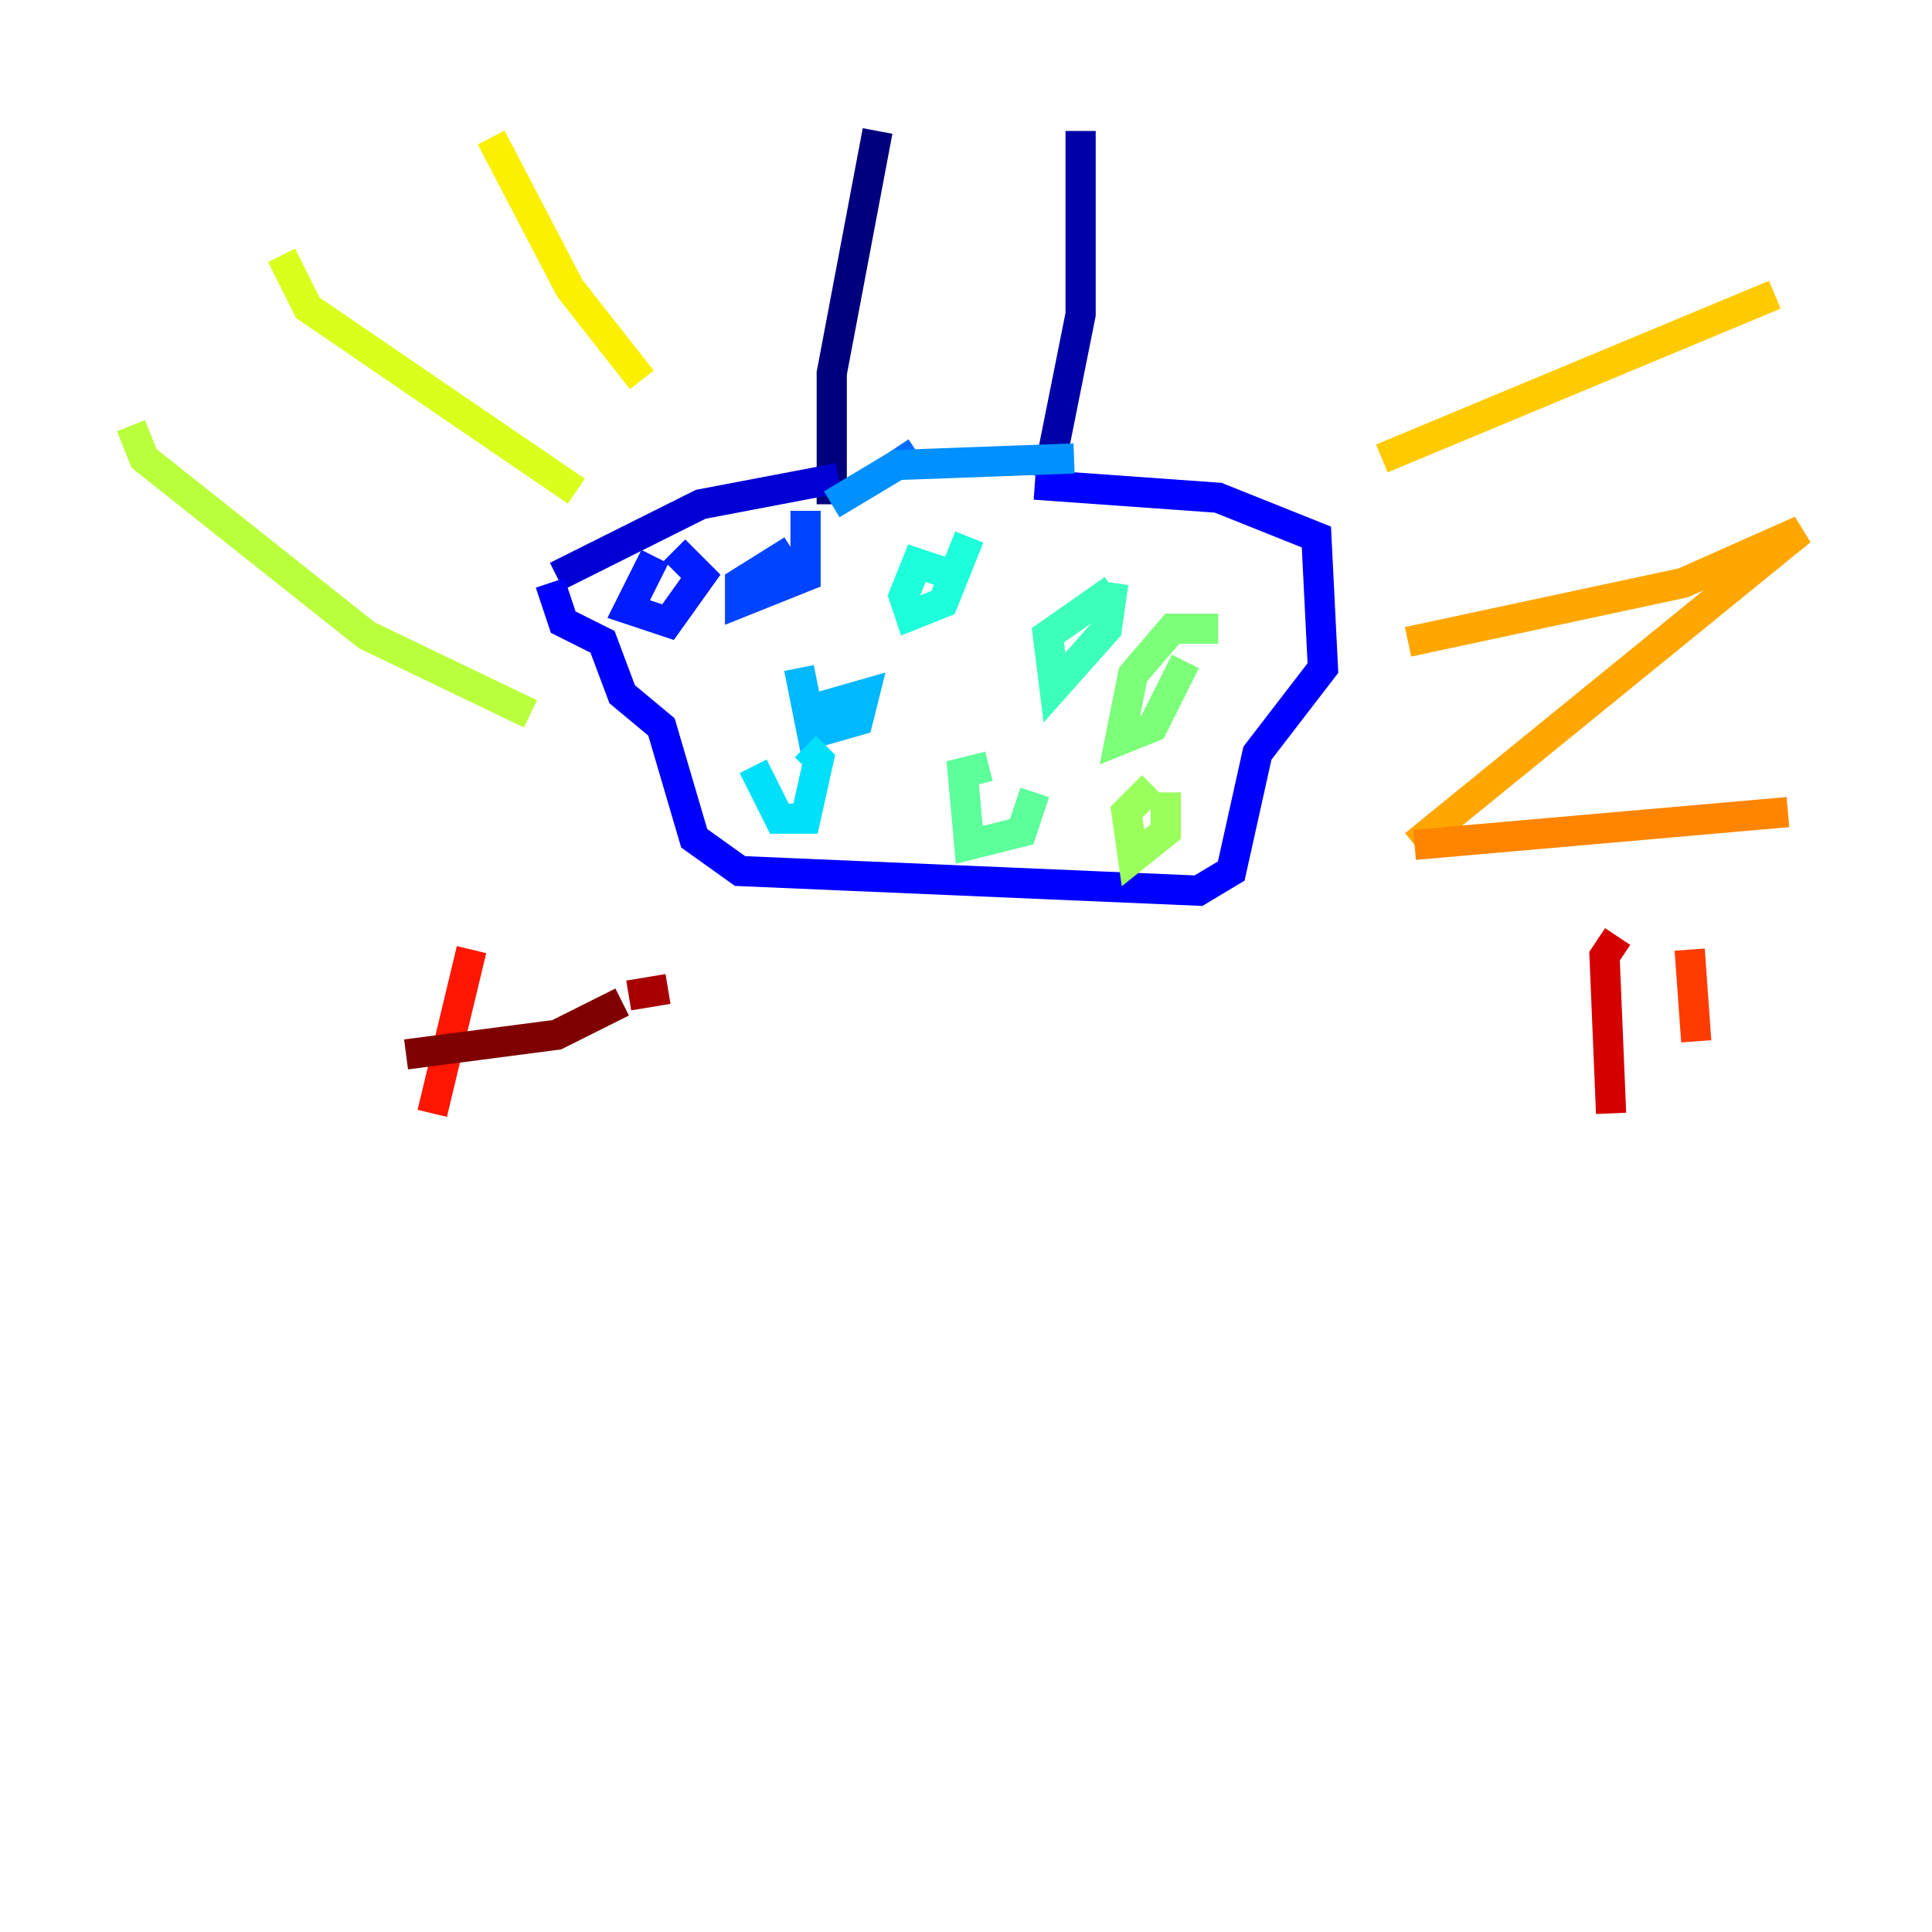 <?xml version="1.0" encoding="utf-8" ?>
<svg baseProfile="tiny" height="128" version="1.2" viewBox="0,0,128,128" width="128" xmlns="http://www.w3.org/2000/svg" xmlns:ev="http://www.w3.org/2001/xml-events" xmlns:xlink="http://www.w3.org/1999/xlink"><defs /><polyline fill="none" points="58.142,8.678 55.105,24.732 55.105,33.41" stroke="#00007f" stroke-width="2" /><polyline fill="none" points="71.593,8.678 71.593,20.827 69.424,31.675" stroke="#0000a8" stroke-width="2" /><polyline fill="none" points="55.539,31.675 46.427,33.41 36.881,38.183" stroke="#0000d5" stroke-width="2" /><polyline fill="none" points="36.447,38.617 37.315,41.22 39.919,42.522 41.22,45.993 43.824,48.163 45.993,55.539 49.031,57.709 79.403,59.01 81.573,57.709 83.308,49.898 87.647,44.258 87.214,35.58 80.705,32.976 68.556,32.108" stroke="#0000ff" stroke-width="2" /><polyline fill="none" points="43.39,36.881 41.654,40.352 44.258,41.22 46.427,38.183 44.691,36.447" stroke="#001cff" stroke-width="2" /><polyline fill="none" points="52.502,36.447 49.031,38.617 49.031,39.919 53.37,38.183 53.37,33.844" stroke="#0044ff" stroke-width="2" /><polyline fill="none" points="59.444,30.807 60.746,29.939" stroke="#006cff" stroke-width="2" /><polyline fill="none" points="55.105,33.41 59.444,30.807 71.159,30.373" stroke="#0090ff" stroke-width="2" /><polyline fill="none" points="52.936,44.258 53.803,48.597 56.841,47.729 57.275,45.993 54.237,46.861" stroke="#00b8ff" stroke-width="2" /><polyline fill="none" points="49.898,50.766 51.634,54.237 53.37,54.237 54.237,50.332 53.37,49.464" stroke="#00e0fa" stroke-width="2" /><polyline fill="none" points="63.349,38.183 60.746,37.315 59.878,39.485 60.312,40.786 62.481,39.919 64.217,35.58" stroke="#1cffda" stroke-width="2" /><polyline fill="none" points="73.763,39.051 69.424,42.088 69.858,45.559 73.329,41.654 73.763,38.617" stroke="#3cffba" stroke-width="2" /><polyline fill="none" points="65.519,50.766 63.783,51.2 64.217,55.973 67.688,55.105 68.556,52.502" stroke="#5cff9a" stroke-width="2" /><polyline fill="none" points="80.705,41.654 77.668,41.654 75.064,44.691 74.197,49.031 76.366,48.163 78.536,43.824" stroke="#7cff79" stroke-width="2" /><polyline fill="none" points="76.366,52.068 74.63,53.803 75.064,56.841 77.234,55.105 77.234,52.502" stroke="#9aff5c" stroke-width="2" /><polyline fill="none" points="35.146,47.295 24.298,42.088 9.546,30.373 8.678,28.203" stroke="#baff3c" stroke-width="2" /><polyline fill="none" points="38.183,32.542 20.393,20.393 18.658,16.922" stroke="#daff1c" stroke-width="2" /><polyline fill="none" points="42.522,25.166 37.749,19.091 32.542,9.112" stroke="#faf000" stroke-width="2" /><polyline fill="none" points="91.552,30.373 117.586,19.525" stroke="#ffcb00" stroke-width="2" /><polyline fill="none" points="93.288,42.522 111.512,38.617 119.322,35.146 93.722,55.973" stroke="#ffa600" stroke-width="2" /><polyline fill="none" points="93.722,55.973 118.454,53.803" stroke="#ff8500" stroke-width="2" /><polyline fill="none" points="112.38,59.444 112.38,59.444" stroke="#ff6000" stroke-width="2" /><polyline fill="none" points="111.946,62.915 112.38,68.99" stroke="#ff3b00" stroke-width="2" /><polyline fill="none" points="31.241,62.915 28.637,73.763" stroke="#ff1600" stroke-width="2" /><polyline fill="none" points="107.173,62.047 106.305,63.349 106.739,73.763" stroke="#d50000" stroke-width="2" /><polyline fill="none" points="44.258,65.519 41.654,65.953" stroke="#a80000" stroke-width="2" /><polyline fill="none" points="41.22,66.386 36.881,68.556 26.902,69.858" stroke="#7f0000" stroke-width="2" /></svg>